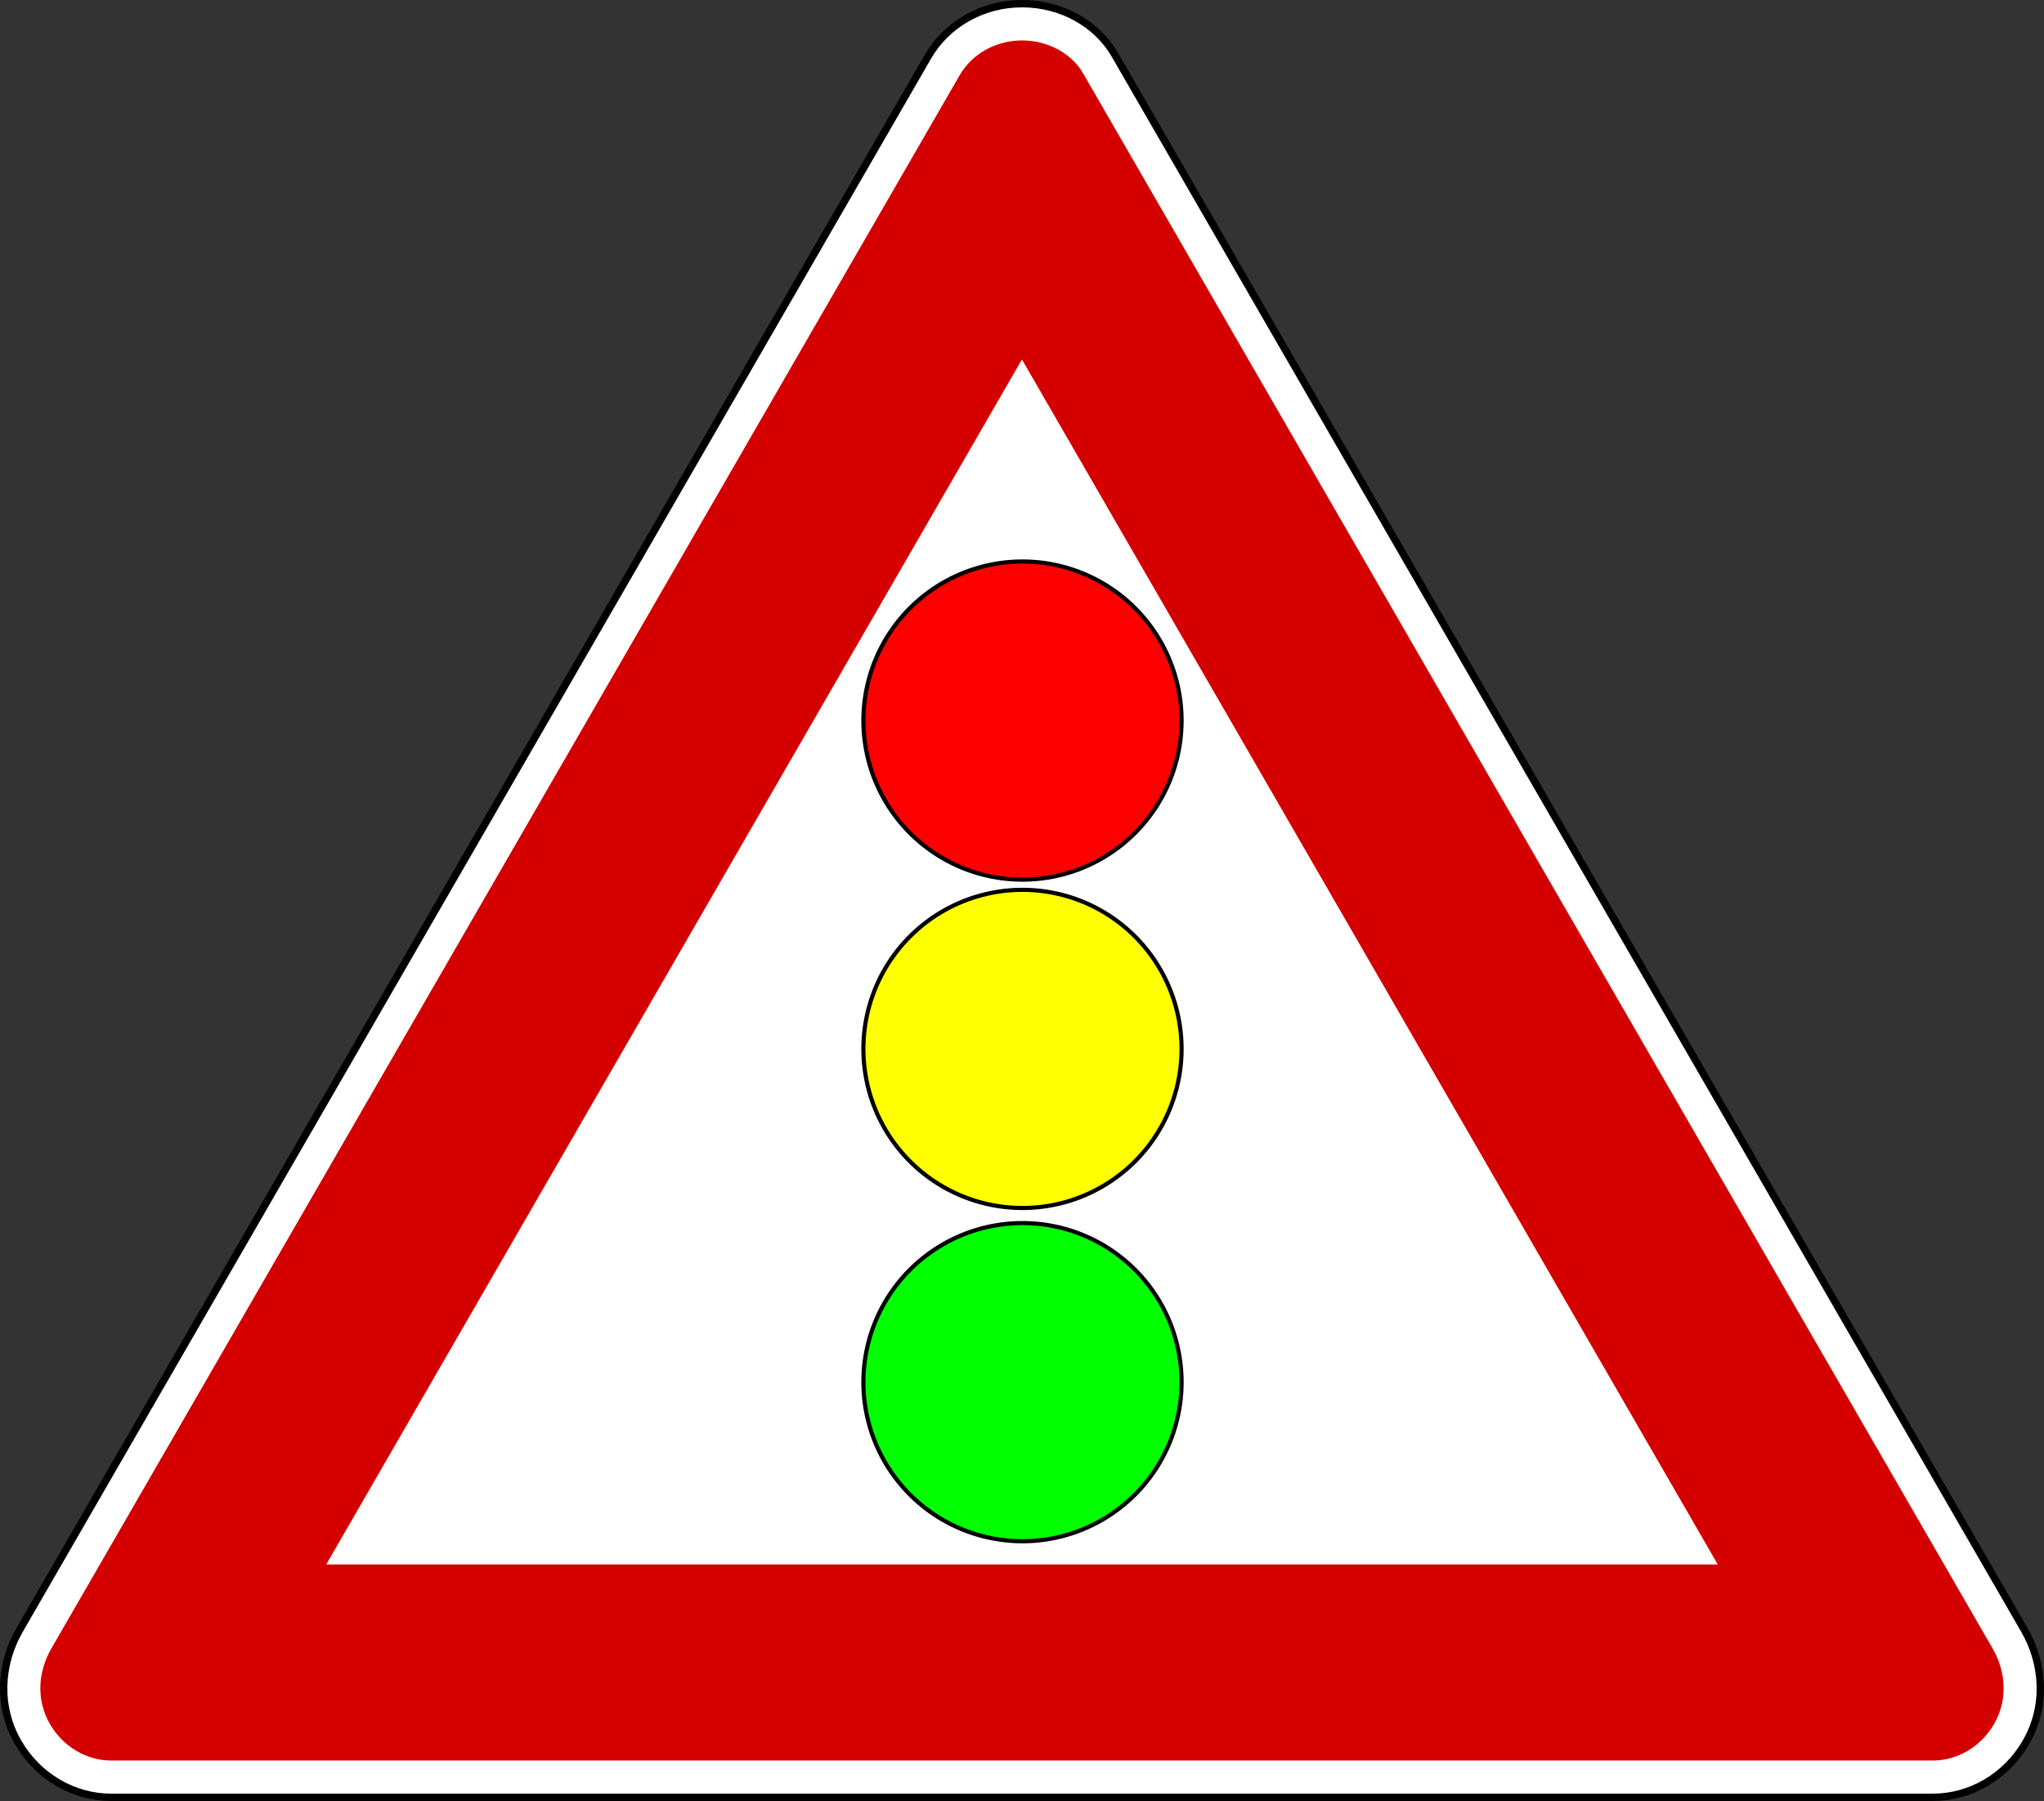 <?xml version="1.0" encoding="UTF-8" standalone="no"?>
<!-- Created with Inkscape (http://www.inkscape.org/) -->

<svg
   xmlns:dc="http://purl.org/dc/elements/1.1/"
   xmlns:cc="http://creativecommons.org/ns#"
   xmlns:rdf="http://www.w3.org/1999/02/22-rdf-syntax-ns#"
   xmlns:svg="http://www.w3.org/2000/svg"
   xmlns="http://www.w3.org/2000/svg"
   xmlns:sodipodi="http://sodipodi.sourceforge.net/DTD/sodipodi-0.dtd"
   xmlns:inkscape="http://www.inkscape.org/namespaces/inkscape"
   version="1.0"
   width="834.086"
   height="734.989"
   id="svg2"
   sodipodi:version="0.32"
   inkscape:version="0.92.5 (2060ec1f9f, 2020-04-08)"
   sodipodi:docname="preavviso_semaforo.svg"
   inkscape:output_extension="org.inkscape.output.svg.inkscape">
  <rect width="100%" height="100%" fill="#333333" stroke="none"/>
  <sodipodi:namedview
     inkscape:window-height="829"
     inkscape:window-width="1440"
     inkscape:pageshadow="2"
     inkscape:pageopacity="0.0"
     guidetolerance="10.0"
     gridtolerance="10.0"
     objecttolerance="10.0"
     borderopacity="1.0"
     bordercolor="#666666"
     pagecolor="#ffffff"
     id="base"
     inkscape:zoom="0.81769889"
     inkscape:cx="417.04282"
     inkscape:cy="367.49469"
     inkscape:window-x="0"
     inkscape:window-y="0"
     inkscape:current-layer="svg2"
     width="200px"
     height="200px"
     showgrid="false"
     inkscape:showpageshadow="false"
     inkscape:window-maximized="1"
     showguides="true"
     inkscape:guide-bbox="true" />
  <defs
     id="defs4">
    <inkscape:perspective
       sodipodi:type="inkscape:persp3d"
       inkscape:vp_x="0 : 450 : 1"
       inkscape:vp_y="0 : 1000 : 0"
       inkscape:vp_z="900 : 450 : 1"
       inkscape:persp3d-origin="450 : 300 : 1"
       id="perspective17" />
  </defs>
  <path
     sodipodi:nodetypes="cscssssssc"
     id="path3084"
     d="M 454.978,22.43 C 447.544,9.555 432.999,1.5 417.043,1.5 c -16.247,0 -30.797,8.495 -38.372,21.615 L 8.004,665.187 c -7.955,13.78 -9.133,31.138 -0.623,45.878 8.123,14.07 22.755,22.425 37.904,22.425 l 743.513,0 c 15.15,0 29.781,-8.355 37.904,-22.425 8.51,-14.74 7.333,-32.098 -0.623,-45.878 L 454.978,22.43 z"
     style="fill:#ffffff;fill-opacity:1;fill-rule:nonzero;stroke:#000000;stroke-width:3;stroke-linecap:round;stroke-linejoin:round;stroke-miterlimit:2;stroke-opacity:1;stroke-dasharray:none;stroke-dashoffset:0" />
  <path
     style="fill:#d40000;fill-opacity:1;fill-rule:nonzero;stroke:none"
     d="m 417.053,16.505 c 10.909,0 20.385,5.553 24.938,13.438 l 371.094,642.75 c 5.549,9.611 6.286,21.07 0.625,30.875 -5.51,9.543 -15.271,14.906 -24.906,14.906 l -743.531,0 c -9.635,0 -19.397,-5.363 -24.906,-14.906 -5.661,-9.805 -4.924,-21.263 0.625,-30.875 L 391.647,30.63 c 4.818,-8.345 14.388,-14.125 25.406,-14.125 z"
     id="path3092" />
  <path
     style="fill:#ffffff;fill-opacity:1;fill-rule:nonzero;stroke:none"
     d="m 417.022,146.693 283.938,491.781 -567.844,0 283.906,-491.781 z"
     id="path3102" />
  <g
     id="g5634"
     transform="matrix(4.17,0,0,4.17,-913.989,-48.695)" />
  <path
     style="fill:#000000"
     d="m -1607.754,1565.011 c 0,0 0,0 0,0 z"
     id="path2835" />
  <path
     style="fill:#000000"
     d="m -1610.723,1565.073 0,0 z"
     id="path2833" />
  <path
     style="fill:#000000"
     d="m -2816.559,889.494 c 0,0 0,0 0,0 z"
     id="path2427" />
  <path
     style="fill:#000000"
     d="m -2819.528,889.556 0,0 z"
     id="path2429" />
  <path
     style="fill:#ff0000;fill-opacity:1;stroke:#000000;stroke-width:1.686;stroke-linecap:square;stroke-linejoin:miter;stroke-miterlimit:4;stroke-dasharray:none;stroke-opacity:1"
     id="path1213"
     sodipodi:type="arc"
     sodipodi:cx="417.24039"
     sodipodi:cy="294.0672"
     sodipodi:rx="64.917938"
     sodipodi:ry="64.917938"
     sodipodi:start="0.0045284836"
     sodipodi:end="0"
     sodipodi:open="true"
     d="m 482.158,294.361 a 64.918,64.918 0 0 1 -65.138,64.624 64.918,64.918 0 0 1 -64.697,-65.065 64.918,64.918 0 0 1 64.991,-64.771 64.918,64.918 0 0 1 64.844,64.918" />
  <path
     d="m 482.158,428.361 a 64.918,64.918 0 0 1 -65.138,64.624 64.918,64.918 0 0 1 -64.697,-65.065 64.918,64.918 0 0 1 64.991,-64.771 64.918,64.918 0 0 1 64.844,64.918"
     sodipodi:open="true"
     sodipodi:end="0"
     sodipodi:start="0.0045284836"
     sodipodi:ry="64.917938"
     sodipodi:rx="64.917938"
     sodipodi:cy="428.0672"
     sodipodi:cx="417.24039"
     sodipodi:type="arc"
     id="path1217"
     style="fill:#ffff00;fill-opacity:1;stroke:#000000;stroke-width:1.686;stroke-linecap:square;stroke-linejoin:miter;stroke-miterlimit:4;stroke-dasharray:none;stroke-opacity:1" />
  <path
     style="fill:#00ff00;fill-opacity:1;stroke:#000000;stroke-width:1.686;stroke-linecap:square;stroke-linejoin:miter;stroke-miterlimit:4;stroke-dasharray:none;stroke-opacity:1"
     id="path1219"
     sodipodi:type="arc"
     sodipodi:cx="417.24039"
     sodipodi:cy="564.0672"
     sodipodi:rx="64.917938"
     sodipodi:ry="64.917938"
     sodipodi:start="0.0045284836"
     sodipodi:end="0"
     sodipodi:open="true"
     d="m 482.158,564.361 a 64.918,64.918 0 0 1 -65.138,64.624 64.918,64.918 0 0 1 -64.697,-65.065 64.918,64.918 0 0 1 64.991,-64.771 64.918,64.918 0 0 1 64.844,64.918" />
</svg>
